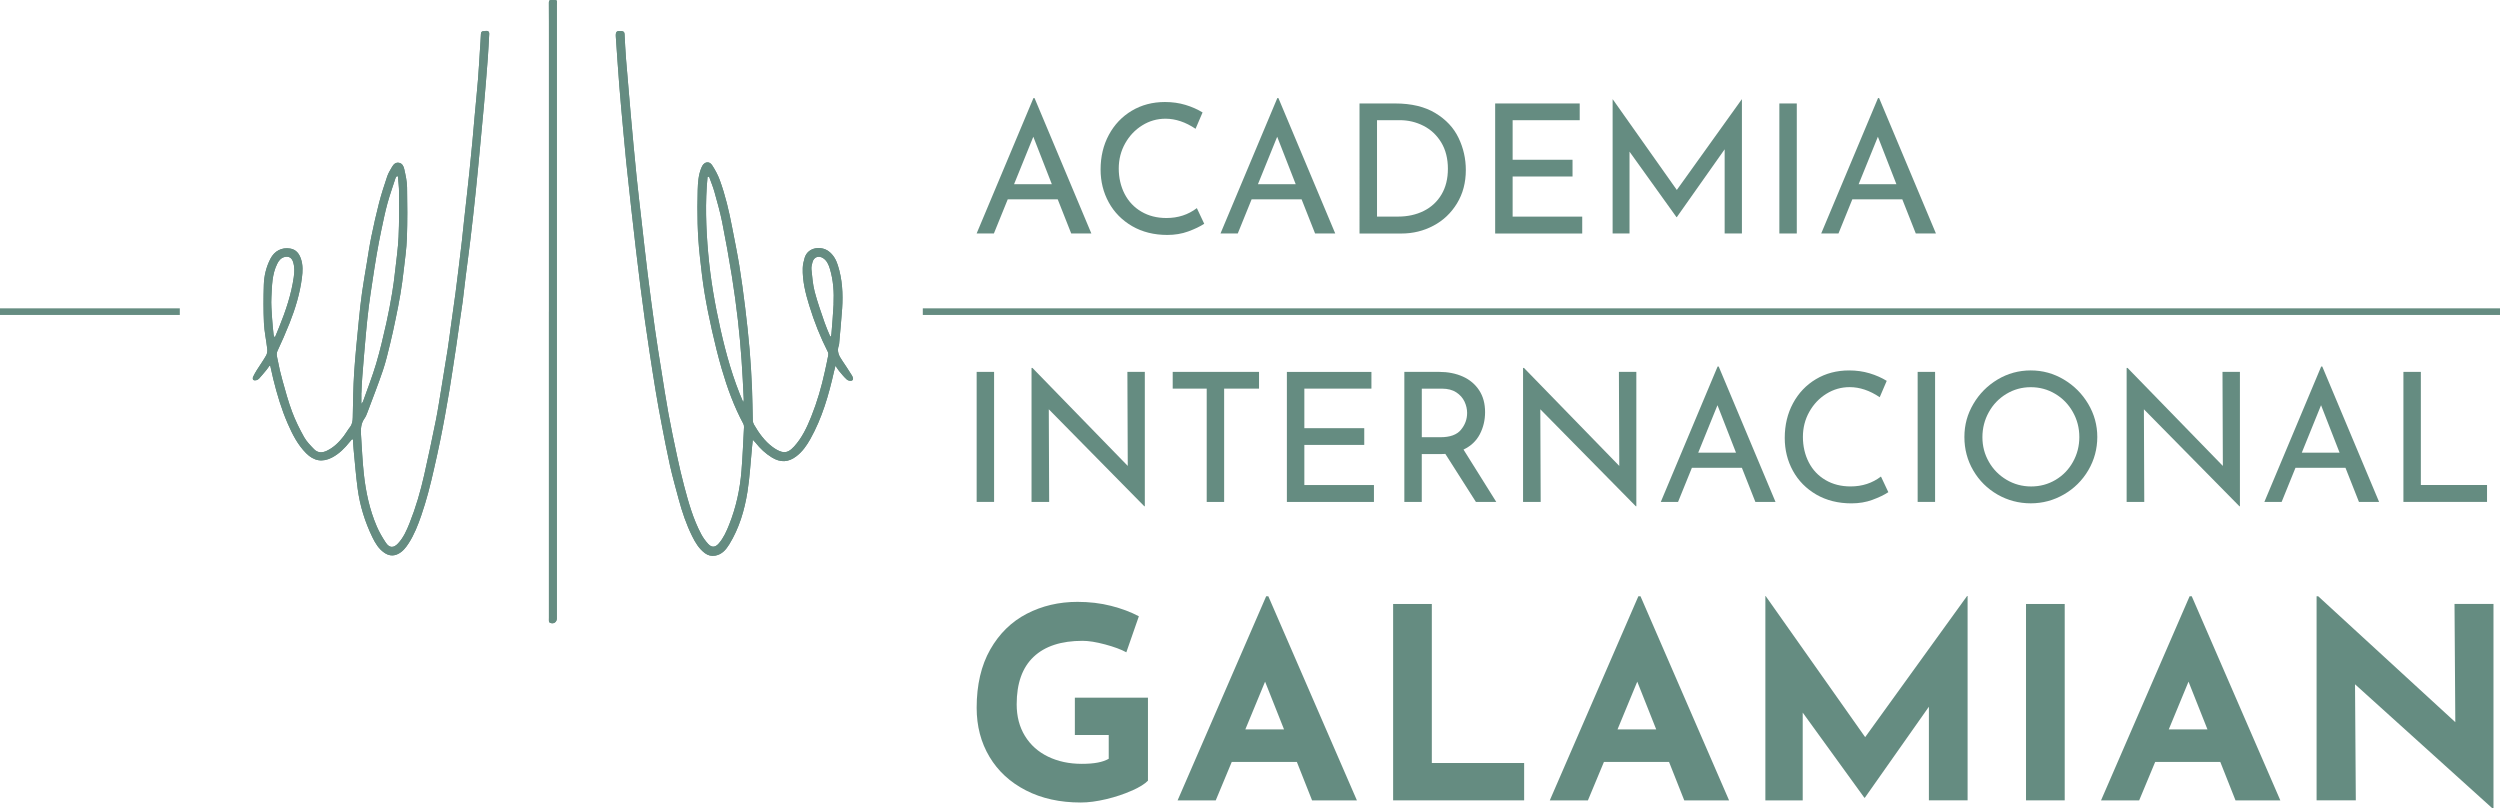 <?xml version="1.0" encoding="UTF-8"?><svg xmlns="http://www.w3.org/2000/svg" viewBox="0 0 755.82 244.39"><defs><style>.d{fill:#658c81;}.e{fill:none;stroke:#658c81;stroke-miterlimit:10;stroke-width:2px;}</style></defs><g id="a"/><g id="b"><g id="c"><g><path class="d" d="M319.79,60.26h-15.12l-4.19,10.33h-5.22l17.18-40.94h.33l17.18,40.94h-6.09l-4.08-10.33Zm-1.79-4.57l-5.6-14.35-5.82,14.35h11.42Z"/><path class="d" d="M359.24,69.97c-1.94,.71-4.05,1.06-6.33,1.06-4.02,0-7.57-.89-10.63-2.66-3.06-1.78-5.42-4.17-7.07-7.18-1.65-3.01-2.47-6.33-2.47-9.95,0-3.88,.83-7.37,2.5-10.47,1.67-3.1,3.98-5.53,6.93-7.29,2.95-1.76,6.3-2.64,10.03-2.64,2.21,0,4.28,.29,6.2,.87,1.92,.58,3.64,1.34,5.17,2.28l-2.12,4.95c-3.01-2.03-6.04-3.05-9.08-3.05-2.54,0-4.89,.67-7.04,2.01-2.16,1.34-3.88,3.16-5.17,5.46-1.29,2.3-1.93,4.83-1.93,7.59s.59,5.38,1.77,7.67c1.18,2.28,2.86,4.07,5.06,5.36,2.19,1.29,4.72,1.93,7.59,1.93,3.52,0,6.58-1,9.19-2.99l2.23,4.73c-1.27,.83-2.87,1.6-4.81,2.31Z"/><path class="d" d="M393.52,60.26h-15.12l-4.19,10.33h-5.22l17.18-40.94h.33l17.18,40.94h-6.09l-4.08-10.33Zm-1.79-4.57l-5.6-14.35-5.82,14.35h11.42Z"/><path class="d" d="M411.03,31.28h10.77c4.89,0,8.95,.97,12.15,2.91,3.21,1.94,5.55,4.44,7.01,7.5,1.47,3.06,2.2,6.3,2.2,9.71,0,3.81-.89,7.17-2.67,10.09-1.78,2.92-4.15,5.17-7.12,6.74-2.97,1.58-6.2,2.37-9.68,2.37h-12.67V31.28Zm11.64,34.2c2.9,0,5.49-.57,7.78-1.71,2.28-1.14,4.07-2.8,5.36-4.98,1.29-2.17,1.93-4.77,1.93-7.78s-.67-5.73-2.01-7.94c-1.34-2.21-3.13-3.89-5.36-5.03-2.23-1.14-4.63-1.71-7.21-1.71h-6.85v29.15h6.36Z"/><path class="d" d="M477.59,31.28v5.06h-20.28v11.96h18.11v5.06h-18.11v12.13h21.04v5.11h-26.32V31.28h25.56Z"/><path class="d" d="M526.63,30.03v40.56h-5.22v-25.45l-14.46,20.5h-.11l-14.19-19.79v24.74h-5.11V30.03h.05l19.36,27.4,19.63-27.4h.05Z"/><path class="d" d="M543.22,31.28v39.31h-5.27V31.28h5.27Z"/><path class="d" d="M575.13,60.26h-15.12l-4.19,10.33h-5.22l17.18-40.94h.33l17.18,40.94h-6.09l-4.08-10.33Zm-1.79-4.57l-5.6-14.35-5.82,14.35h11.42Z"/></g><g><path class="d" d="M300.54,112.43v39.31h-5.27v-39.31h5.27Z"/><path class="d" d="M346.11,112.43v40.62h-.16l-28.87-29.31,.11,28h-5.33v-40.51h.27l28.82,29.63-.11-28.44h5.27Z"/><path class="d" d="M380.64,112.43v5.06h-10.55v34.26h-5.27v-34.26h-10.28v-5.06h26.1Z"/><path class="d" d="M414.62,112.43v5.06h-20.28v11.96h18.11v5.06h-18.11v12.13h21.04v5.11h-26.32v-39.31h25.56Z"/><path class="d" d="M446.21,151.75l-9.24-14.52c-.29,.04-.73,.05-1.31,.05h-5.82v14.46h-5.27v-39.31h10.49c2.68,0,5.07,.47,7.18,1.41,2.1,.94,3.75,2.33,4.95,4.16,1.2,1.83,1.79,4.03,1.79,6.61,0,2.43-.54,4.66-1.6,6.69-1.07,2.03-2.71,3.57-4.92,4.62l9.9,15.82h-6.14Zm-4.54-21.8c1.25-1.49,1.88-3.19,1.88-5.11,0-1.16-.26-2.3-.79-3.43-.53-1.12-1.36-2.06-2.5-2.8-1.14-.74-2.58-1.11-4.32-1.11h-6.09v14.68h5.71c2.83,0,4.87-.74,6.12-2.23Z"/><path class="d" d="M494.71,112.43v40.62h-.16l-28.87-29.31,.11,28h-5.33v-40.51h.27l28.82,29.63-.11-28.44h5.27Z"/><path class="d" d="M526.63,141.42h-15.12l-4.19,10.33h-5.22l17.18-40.94h.33l17.18,40.94h-6.09l-4.08-10.33Zm-1.79-4.57l-5.6-14.35-5.82,14.35h11.42Z"/><path class="d" d="M566.08,151.12c-1.94,.71-4.05,1.06-6.33,1.06-4.02,0-7.57-.89-10.63-2.66-3.06-1.78-5.42-4.17-7.07-7.18-1.65-3.01-2.47-6.33-2.47-9.95,0-3.88,.83-7.37,2.5-10.47,1.67-3.1,3.98-5.53,6.93-7.29,2.95-1.76,6.3-2.64,10.03-2.64,2.21,0,4.28,.29,6.2,.87,1.92,.58,3.64,1.34,5.17,2.28l-2.12,4.95c-3.01-2.03-6.04-3.05-9.08-3.05-2.54,0-4.89,.67-7.04,2.01-2.16,1.34-3.88,3.16-5.17,5.46-1.29,2.3-1.93,4.83-1.93,7.59s.59,5.38,1.77,7.67,2.86,4.07,5.06,5.36c2.19,1.29,4.72,1.93,7.58,1.93,3.52,0,6.58-1,9.19-2.99l2.23,4.73c-1.27,.83-2.87,1.6-4.81,2.31Z"/><path class="d" d="M585.03,112.43v39.31h-5.27v-39.31h5.27Z"/><path class="d" d="M596.61,122.11c1.81-3.08,4.25-5.54,7.31-7.37,3.06-1.83,6.41-2.75,10.03-2.75s6.92,.92,10,2.75c3.08,1.83,5.54,4.29,7.37,7.37,1.83,3.08,2.75,6.42,2.75,10s-.91,6.98-2.72,10.06c-1.81,3.08-4.27,5.52-7.37,7.31-3.1,1.79-6.44,2.69-10.03,2.69s-6.98-.89-10.06-2.66c-3.08-1.78-5.52-4.2-7.31-7.26-1.79-3.06-2.69-6.44-2.69-10.14s.91-6.92,2.72-10Zm4.68,17.51c1.3,2.28,3.09,4.1,5.36,5.44,2.26,1.34,4.74,2.01,7.42,2.01s5.14-.66,7.37-1.98c2.23-1.32,3.99-3.13,5.27-5.44,1.29-2.3,1.93-4.81,1.93-7.53s-.65-5.24-1.96-7.56c-1.3-2.32-3.08-4.15-5.33-5.49-2.25-1.34-4.71-2.01-7.39-2.01s-5.15,.68-7.39,2.04c-2.25,1.36-4.02,3.2-5.3,5.52-1.29,2.32-1.93,4.84-1.93,7.56s.65,5.17,1.96,7.45Z"/><path class="d" d="M677.19,112.43v40.62h-.16l-28.87-29.31,.11,28h-5.33v-40.51h.27l28.82,29.63-.11-28.44h5.27Z"/><path class="d" d="M709.11,141.42h-15.12l-4.19,10.33h-5.22l17.18-40.94h.33l17.18,40.94h-6.09l-4.08-10.33Zm-1.79-4.57l-5.6-14.35-5.82,14.35h11.42Z"/><path class="d" d="M731.89,112.43v34.2h20.01v5.11h-25.28v-39.31h5.27Z"/></g><g><path class="d" d="M342.17,239.03c-2.34,1.05-4.92,1.91-7.74,2.58-2.82,.67-5.39,1.01-7.7,1.01-6.29,0-11.82-1.22-16.58-3.67-4.76-2.45-8.43-5.83-11.01-10.16-2.58-4.33-3.87-9.26-3.87-14.8,0-6.94,1.37-12.81,4.11-17.63,2.74-4.81,6.43-8.42,11.05-10.81,4.62-2.39,9.73-3.59,15.33-3.59,3.6,0,6.99,.4,10.16,1.21,3.17,.81,5.97,1.86,8.39,3.15l-3.79,10.89c-1.56-.86-3.7-1.65-6.41-2.38-2.72-.73-4.99-1.09-6.82-1.09-6.45,0-11.39,1.61-14.8,4.84-3.42,3.23-5.12,8.01-5.12,14.36,0,3.66,.83,6.84,2.5,9.56,1.67,2.72,3.99,4.8,6.98,6.25s6.39,2.18,10.2,2.18,6.37-.51,8.15-1.53v-7.18h-10.24v-11.29h22.1v25.09c-.92,.97-2.54,1.98-4.88,3.03Z"/><path class="d" d="M392.07,230.36h-19.68l-4.84,11.62h-11.53l26.78-61.71h.65l26.78,61.71h-13.55l-4.6-11.62Zm-3.87-9.84l-5.73-14.44-5.97,14.44h11.7Z"/><path class="d" d="M432.88,182.6v48.08h27.91v11.29h-39.61v-59.37h11.7Z"/><path class="d" d="M504.59,230.36h-19.68l-4.84,11.62h-11.53l26.78-61.71h.65l26.78,61.71h-13.55l-4.6-11.62Zm-3.87-9.84l-5.73-14.44-5.97,14.44h11.7Z"/><path class="d" d="M594.86,180.18v61.79h-11.7v-28.31l-19.36,27.51h-.16l-18.63-25.73v26.54h-11.29v-61.79h.08l30.09,42.67,30.81-42.67h.16Z"/><path class="d" d="M624.22,182.6v59.37h-11.7v-59.37h11.7Z"/><path class="d" d="M671.25,230.36h-19.68l-4.84,11.62h-11.53l26.78-61.71h.65l26.78,61.71h-13.55l-4.6-11.62Zm-3.87-9.84l-5.73-14.44-5.97,14.44h11.7Z"/><path class="d" d="M753.85,182.6v61.79h-.32l-41.54-37.51,.24,35.09h-11.86v-61.71h.48l41.46,38.07-.24-35.74h11.78Z"/></g><g><path class="d" d="M257.53,113.46s-.07-.09-.1-.14c-.93-1.44-1.82-2.91-2.81-4.31-1.02-1.44-1.7-2.91-.98-4.69,.04-.1,.04-.23,.05-.34,.31-3.59,.68-7.17,.92-10.76,.28-4.42,.05-8.81-1.32-13.06-.53-1.66-1.36-3.15-2.81-4.22-2.2-1.63-6.22-1.28-7.21,2.01-.3,1-.55,2.05-.58,3.09-.11,3.91,.84,7.66,1.98,11.35,1.48,4.81,3.32,9.49,5.61,13.99,.15,.3,.19,.72,.12,1.06-.3,1.6-.66,3.18-1,4.77-1.02,4.7-2.35,9.3-4.14,13.76-1.31,3.25-2.78,6.41-5.18,9.03-1.02,1.11-2.2,2.07-3.81,1.58-.96-.28-1.88-.83-2.7-1.44-2.44-1.8-4.15-4.24-5.65-6.82-.2-.35-.32-.81-.33-1.22-.09-3.23-.1-6.46-.24-9.69-.17-3.85-.38-7.71-.71-11.56-.37-4.3-.83-8.6-1.36-12.88-.52-4.23-1.08-8.46-1.76-12.66-.64-3.91-1.45-7.8-2.2-11.7-.92-4.8-2.03-9.56-3.71-14.15-.58-1.59-1.41-3.13-2.34-4.54-.83-1.26-2.23-1.05-2.97,.26-.13,.22-.23,.46-.32,.7-.84,2.11-.98,4.36-1.05,6.58-.19,6.75-.09,13.5,.67,20.22,.4,3.61,.8,7.22,1.39,10.8,.63,3.8,1.39,7.59,2.24,11.35,.9,3.95,1.85,7.89,2.99,11.78,1.67,5.71,3.7,11.29,6.53,16.55,.15,.28,.2,.66,.18,.99-.23,4.4-.41,8.8-.76,13.19-.45,5.58-1.63,11.02-3.71,16.24-.8,2.02-1.68,4.01-3.12,5.69-1.08,1.26-2.17,1.35-3.27,.15-.78-.86-1.49-1.82-2.04-2.85-2.47-4.61-3.87-9.63-5.2-14.65-.78-2.95-1.47-5.93-2.11-8.92-.93-4.33-1.84-8.67-2.64-13.02-.79-4.3-1.44-8.63-2.13-12.94-.65-4.1-1.33-8.19-1.9-12.29-.81-5.78-1.57-11.56-2.29-17.35-.64-5.17-1.2-10.34-1.79-15.52-.51-4.49-1.05-8.98-1.51-13.47-.63-6.26-1.21-12.52-1.77-18.79-.5-5.53-.97-11.06-1.41-16.59-.2-2.56-.33-5.13-.46-7.7-.03-.62-.26-.85-.85-.92-1.54-.19-1.9,.14-1.79,1.72,.35,4.97,.67,9.94,1.06,14.9,.36,4.53,.79,9.06,1.2,13.59,.28,3.08,.55,6.15,.87,9.23,.48,4.64,.99,9.27,1.5,13.91,.47,4.18,.94,8.36,1.43,12.53,.45,3.86,.92,7.73,1.41,11.59,.42,3.35,.87,6.69,1.33,10.04,.45,3.23,.93,6.45,1.42,9.68,.59,3.84,1.17,7.69,1.81,11.52,.55,3.33,1.15,6.65,1.79,9.96,.82,4.24,1.62,8.48,2.56,12.69,.77,3.43,1.73,6.81,2.64,10.2,1.03,3.84,2.31,7.6,4.08,11.17,.96,1.93,2.06,3.76,3.83,5.09,.95,.71,2,.96,3.15,.75,2.02-.37,3.23-1.81,4.21-3.4,3.01-4.89,4.62-10.33,5.51-15.93,.71-4.45,.93-8.98,1.38-13.47,.07-.66,.14-1.32,.24-2.23,.39,.42,.63,.64,.83,.89,1.39,1.77,3,3.28,4.93,4.46,2.61,1.59,4.96,1.5,7.4-.36,1.81-1.38,3.09-3.21,4.19-5.16,3.59-6.39,5.59-13.35,7.19-20.45,.12-.51,.26-1.01,.45-1.76,.48,.7,.76,1.2,1.12,1.62,.75,.9,1.49,1.82,2.36,2.59,.34,.3,1.18,.47,1.52,.25,.57-.35,.23-1.02-.04-1.53Zm-32.84,8.13c-3.1-7.12-5.18-14.53-6.87-22.07-1.7-7.56-3.02-15.19-3.71-22.92-.68-7.7-.95-15.41-.2-23.12,.16-.02,.32-.03,.47-.05,.54,1.52,1.18,3.01,1.61,4.56,.84,3.03,1.71,6.06,2.33,9.13,1.08,5.4,2.05,10.83,2.93,16.27,.72,4.46,1.32,8.94,1.84,13.42,.47,4.03,.82,8.08,1.11,12.13,.29,3.91,.45,7.82,.65,11.73,.02,.3-.03,.6-.17,.91Zm27.33-29.64c-.14,3.02-.43,6.04-.66,9.06-.02,.23-.09,.46-.14,.68-.08,.01-.15,.02-.23,.03-.57-1.38-1.2-2.75-1.68-4.16-1.06-3.1-2.18-6.2-3.01-9.37-.57-2.2-.74-4.5-.98-6.77-.07-.71,.14-1.48,.33-2.19,.42-1.55,1.89-2.06,3.23-1.17,1.12,.75,1.62,1.92,1.99,3.11,1.08,3.51,1.31,7.13,1.14,10.76ZM146.87,9.4c-.66,.04-1.44-.17-1.48,.92-.06,1.54-.18,3.08-.28,4.62-.19,2.99-.35,5.99-.59,8.98-.3,3.65-.67,7.28-1,10.93-.24,2.65-.45,5.3-.7,7.94-.29,3.1-.6,6.2-.92,9.3-.23,2.21-.47,4.43-.72,6.65-.29,2.67-.6,5.33-.89,8-.22,2.05-.42,4.09-.65,6.13-.31,2.7-.64,5.39-.97,8.08-.32,2.55-.62,5.11-.96,7.66-.45,3.37-.94,6.73-1.41,10.1-.32,2.29-.59,4.58-.95,6.87-.59,3.78-1.22,7.55-1.84,11.33-.57,3.41-1.07,6.83-1.75,10.22-1.1,5.48-2.28,10.96-3.5,16.41-1.12,4.96-2.53,9.84-4.42,14.58-.88,2.21-1.83,4.39-3.48,6.16-1.35,1.46-2.64,1.43-3.73-.23-1.02-1.54-1.97-3.16-2.7-4.85-2.19-5.07-3.33-10.44-3.93-15.9-.43-3.91-.59-7.86-.85-11.8-.12-1.76-.04-3.47,1.05-5,.41-.57,.67-1.26,.92-1.93,1.57-4.2,3.21-8.37,4.65-12.61,.89-2.61,1.5-5.33,2.17-8.01,.61-2.46,1.14-4.95,1.65-7.43,.53-2.54,1.05-5.09,1.47-7.64,.4-2.39,.73-4.8,1-7.21,.37-3.23,.85-6.47,.96-9.71,.17-5.11,.15-10.24,.05-15.35-.03-1.83-.45-3.68-.85-5.48-.18-.83-.58-1.74-1.62-1.92-1.05-.17-1.65,.52-2.11,1.32-.53,.92-1.1,1.83-1.43,2.82-.89,2.65-1.76,5.31-2.46,8.01-.87,3.37-1.63,6.77-2.33,10.18-.54,2.6-.92,5.23-1.35,7.84-.5,3.01-1.03,6.02-1.46,9.04-.39,2.77-.69,5.56-.96,8.34-.51,5.26-1.07,10.52-1.42,15.79-.29,4.53-.34,9.08-.43,13.63-.02,1.09-.15,2.07-.85,2.96-.67,.85-1.19,1.82-1.85,2.68-1.4,1.84-3.02,3.45-5.13,4.46-1.38,.67-2.77,.68-3.88-.48-1.1-1.15-2.26-2.31-3.02-3.68-1.37-2.46-2.64-5.01-3.62-7.65-1.16-3.09-2.02-6.3-2.91-9.49-.57-2-1.03-4.04-1.42-6.08-.17-.91-.53-1.83-.07-2.83,1.27-2.74,2.5-5.5,3.61-8.31,1.77-4.45,3.16-9.01,3.77-13.78,.25-1.9,.34-3.83-.29-5.7-.54-1.59-1.45-2.84-3.27-3.14-2.53-.42-4.74,.73-5.95,3.08-1.28,2.48-1.93,5.16-2.01,7.91-.12,3.86-.14,7.73,.04,11.57,.13,2.61,.71,5.21,1,7.81,.07,.64-.02,1.4-.33,1.95-.86,1.52-1.88,2.94-2.81,4.41-.42,.68-.82,1.37-1.16,2.1-.11,.24-.1,.68,.06,.85,.16,.17,.58,.21,.85,.15,.32-.07,.67-.25,.88-.48,.79-.87,1.54-1.77,2.28-2.67,.33-.4,.61-.85,.91-1.27l.23,.05c.3,1.32,.58,2.65,.9,3.97,1.14,4.6,2.48,9.14,4.38,13.49,1.42,3.26,3.02,6.41,5.58,8.98,2.33,2.33,4.88,2.8,7.79,1.29,2.18-1.13,3.85-2.84,5.37-4.73,.22-.28,.46-.54,.69-.81,.1,.03,.19,.07,.29,.1,.06,.98,.09,1.96,.19,2.94,.39,3.98,.7,7.97,1.23,11.93,.68,5.13,2.21,10.03,4.47,14.69,.87,1.78,1.88,3.48,3.57,4.64,1.3,.9,2.66,1.11,4.11,.41,1.45-.7,2.39-1.91,3.24-3.22,1.71-2.63,2.83-5.54,3.85-8.48,.77-2.23,1.45-4.51,2.07-6.79,.65-2.37,1.2-4.76,1.75-7.15,.66-2.86,1.29-5.74,1.88-8.62,.51-2.46,.97-4.93,1.43-7.4,.48-2.64,.95-5.29,1.39-7.94,.33-1.97,.63-3.95,.93-5.93,.37-2.37,.73-4.74,1.08-7.11,.33-2.23,.63-4.47,.96-6.7,.33-2.31,.7-4.62,1.01-6.93,.34-2.6,.61-5.22,.94-7.83,.47-3.74,.99-7.47,1.43-11.21,.57-4.77,1.1-9.54,1.59-14.32,.47-4.46,.88-8.92,1.3-13.39,.4-4.21,.81-8.42,1.18-12.63,.42-4.78,.81-9.57,1.17-14.36,.18-2.39,.28-4.79,.42-7.19,.05-.78-.38-1-1.07-.96Zm-37.6,109.37c.06-1.63,.13-3.25,.26-4.87,.35-4.36,.7-8.72,1.1-13.07,.25-2.76,.54-5.51,.88-8.26,.32-2.52,.71-5.03,1.09-7.54,.4-2.68,.81-5.36,1.27-8.04,.43-2.5,.91-5,1.43-7.48,.57-2.68,1.11-5.36,1.83-8,.72-2.61,1.63-5.16,2.47-7.74,.06-.17,.22-.31,.33-.47,.12,0,.24,0,.37,0,.12,1.61,.34,3.21,.35,4.82,.02,4.5,.06,8.99-.15,13.48-.16,3.47-.66,6.93-1.05,10.39-.25,2.21-.52,4.42-.9,6.62-.52,3.03-1.07,6.07-1.75,9.08-.93,4.09-1.87,8.19-3.06,12.21-1.15,3.88-2.64,7.66-3.99,11.49-.07,.21-.26,.38-.5,.72,0-1.25-.03-2.29,0-3.33Zm-26.36-16.94c-.07-.2-.17-.4-.19-.6-.17-1.71-.37-3.41-.47-5.12-.12-2.08-.32-4.17-.2-6.25,.18-3.44,.17-6.94,1.77-10.13,.48-.97,1.12-1.78,2.27-2.05,1.21-.27,2.1,.24,2.5,1.45,.51,1.54,.44,3.11,.22,4.67-.74,5.23-2.43,10.19-4.4,15.07-.4,1-.82,1.98-1.23,2.98-.09,0-.18-.01-.27-.02ZM166.73,0c-.56,0-.8,.12-.79,.77,.03,4.06,.02,8.13,.02,12.19V186.74c0,.35-.04,.69,0,1.03,.02,.17,.13,.4,.26,.47,1.09,.54,2.13-.1,2.13-1.29,0-61.79,0-123.58,0-185.37C168.35-.11,168.72,.02,166.73,0Z"/><path class="d" d="M257.53,113.46s-.07-.09-.1-.14c-.93-1.44-1.82-2.91-2.81-4.31-1.02-1.44-1.7-2.91-.98-4.69,.04-.1,.04-.23,.05-.34,.31-3.59,.68-7.17,.92-10.76,.28-4.42,.05-8.81-1.32-13.06-.53-1.66-1.36-3.15-2.81-4.22-2.2-1.63-6.22-1.28-7.21,2.01-.3,1-.55,2.05-.58,3.09-.11,3.91,.84,7.66,1.98,11.35,1.48,4.81,3.32,9.49,5.61,13.99,.15,.3,.19,.72,.12,1.06-.3,1.6-.66,3.18-1,4.77-1.02,4.7-2.35,9.3-4.14,13.76-1.31,3.25-2.78,6.41-5.18,9.03-1.02,1.11-2.2,2.07-3.81,1.58-.96-.28-1.88-.83-2.7-1.44-2.44-1.8-4.15-4.24-5.65-6.82-.2-.35-.32-.81-.33-1.22-.09-3.23-.1-6.46-.24-9.69-.17-3.85-.38-7.71-.71-11.56-.37-4.3-.83-8.6-1.36-12.88-.52-4.23-1.08-8.46-1.76-12.66-.64-3.91-1.45-7.8-2.2-11.7-.92-4.8-2.03-9.56-3.71-14.15-.58-1.59-1.41-3.13-2.34-4.54-.83-1.26-2.23-1.05-2.97,.26-.13,.22-.23,.46-.32,.7-.84,2.11-.98,4.36-1.05,6.58-.19,6.75-.09,13.5,.67,20.22,.4,3.61,.8,7.22,1.39,10.8,.63,3.8,1.39,7.59,2.24,11.35,.9,3.95,1.85,7.89,2.99,11.78,1.67,5.71,3.7,11.29,6.53,16.55,.15,.28,.2,.66,.18,.99-.23,4.4-.41,8.8-.76,13.19-.45,5.58-1.63,11.02-3.71,16.24-.8,2.02-1.68,4.01-3.12,5.69-1.08,1.26-2.17,1.35-3.27,.15-.78-.86-1.49-1.82-2.04-2.85-2.47-4.61-3.87-9.63-5.2-14.65-.78-2.95-1.47-5.93-2.11-8.92-.93-4.33-1.84-8.67-2.64-13.02-.79-4.3-1.44-8.63-2.13-12.94-.65-4.1-1.33-8.19-1.9-12.29-.81-5.78-1.57-11.56-2.29-17.35-.64-5.17-1.2-10.34-1.79-15.52-.51-4.49-1.05-8.98-1.51-13.47-.63-6.26-1.21-12.52-1.77-18.79-.5-5.53-.97-11.06-1.41-16.59-.2-2.56-.33-5.13-.46-7.7-.03-.62-.26-.85-.85-.92-1.54-.19-1.9,.14-1.79,1.72,.35,4.97,.67,9.94,1.06,14.9,.36,4.53,.79,9.06,1.2,13.59,.28,3.08,.55,6.15,.87,9.23,.48,4.64,.99,9.27,1.5,13.91,.47,4.18,.94,8.36,1.43,12.53,.45,3.86,.92,7.73,1.41,11.59,.42,3.35,.87,6.69,1.33,10.04,.45,3.23,.93,6.45,1.42,9.68,.59,3.84,1.17,7.69,1.81,11.52,.55,3.33,1.15,6.65,1.79,9.96,.82,4.24,1.62,8.48,2.56,12.69,.77,3.43,1.73,6.81,2.64,10.2,1.03,3.84,2.31,7.6,4.08,11.17,.96,1.93,2.06,3.76,3.83,5.09,.95,.71,2,.96,3.15,.75,2.02-.37,3.23-1.81,4.21-3.4,3.01-4.89,4.62-10.33,5.51-15.93,.71-4.45,.93-8.98,1.38-13.47,.07-.66,.14-1.32,.24-2.23,.39,.42,.63,.64,.83,.89,1.39,1.77,3,3.28,4.93,4.46,2.61,1.59,4.96,1.5,7.4-.36,1.81-1.38,3.09-3.21,4.19-5.16,3.59-6.39,5.59-13.35,7.19-20.45,.12-.51,.26-1.01,.45-1.76,.48,.7,.76,1.2,1.12,1.62,.75,.9,1.49,1.82,2.36,2.59,.34,.3,1.18,.47,1.52,.25,.57-.35,.23-1.02-.04-1.53Zm-32.84,8.13c-3.1-7.12-5.18-14.53-6.87-22.07-1.7-7.56-3.02-15.19-3.71-22.92-.68-7.7-.95-15.41-.2-23.12,.16-.02,.32-.03,.47-.05,.54,1.52,1.18,3.01,1.61,4.56,.84,3.03,1.71,6.06,2.33,9.13,1.08,5.4,2.05,10.83,2.93,16.27,.72,4.46,1.32,8.94,1.84,13.42,.47,4.03,.82,8.08,1.11,12.13,.29,3.91,.45,7.82,.65,11.73,.02,.3-.03,.6-.17,.91Zm27.33-29.64c-.14,3.02-.43,6.04-.66,9.06-.02,.23-.09,.46-.14,.68-.08,.01-.15,.02-.23,.03-.57-1.38-1.2-2.75-1.68-4.16-1.06-3.1-2.18-6.2-3.01-9.37-.57-2.2-.74-4.5-.98-6.77-.07-.71,.14-1.48,.33-2.19,.42-1.55,1.89-2.06,3.23-1.17,1.12,.75,1.62,1.92,1.99,3.11,1.08,3.51,1.31,7.13,1.14,10.76Z"/><path class="d" d="M146.87,9.4c-.66,.04-1.44-.17-1.48,.92-.06,1.54-.18,3.08-.28,4.62-.19,2.99-.35,5.99-.59,8.98-.3,3.65-.67,7.28-1,10.93-.24,2.65-.45,5.3-.7,7.94-.29,3.1-.6,6.2-.92,9.3-.23,2.21-.47,4.43-.72,6.65-.29,2.67-.6,5.33-.89,8-.22,2.05-.42,4.09-.65,6.13-.31,2.7-.64,5.39-.97,8.08-.32,2.55-.62,5.11-.96,7.66-.45,3.37-.94,6.73-1.41,10.1-.32,2.29-.59,4.58-.95,6.87-.59,3.78-1.22,7.55-1.84,11.33-.57,3.41-1.07,6.83-1.75,10.22-1.1,5.48-2.28,10.96-3.5,16.41-1.12,4.96-2.53,9.84-4.42,14.58-.88,2.21-1.83,4.39-3.48,6.16-1.35,1.46-2.64,1.43-3.73-.23-1.02-1.54-1.97-3.16-2.7-4.85-2.19-5.07-3.33-10.44-3.93-15.9-.43-3.91-.59-7.86-.85-11.8-.12-1.76-.04-3.47,1.05-5,.41-.57,.67-1.26,.92-1.93,1.57-4.2,3.21-8.37,4.65-12.61,.89-2.61,1.5-5.33,2.17-8.01,.61-2.46,1.14-4.95,1.65-7.43,.53-2.54,1.05-5.09,1.47-7.64,.4-2.39,.73-4.8,1-7.21,.37-3.23,.85-6.47,.96-9.71,.17-5.11,.15-10.24,.05-15.35-.03-1.83-.45-3.68-.85-5.48-.18-.83-.58-1.74-1.62-1.92-1.05-.17-1.65,.52-2.11,1.32-.53,.92-1.1,1.83-1.43,2.82-.89,2.65-1.76,5.31-2.46,8.01-.87,3.37-1.63,6.77-2.33,10.18-.54,2.6-.92,5.23-1.35,7.84-.5,3.01-1.03,6.02-1.46,9.04-.39,2.77-.69,5.56-.96,8.34-.51,5.26-1.07,10.52-1.42,15.79-.29,4.53-.34,9.08-.43,13.63-.02,1.09-.15,2.07-.85,2.96-.67,.85-1.19,1.82-1.85,2.68-1.4,1.84-3.02,3.45-5.13,4.46-1.38,.67-2.77,.68-3.88-.48-1.1-1.15-2.26-2.31-3.02-3.68-1.37-2.46-2.64-5.01-3.62-7.65-1.16-3.09-2.02-6.3-2.91-9.49-.57-2-1.03-4.04-1.42-6.08-.17-.91-.53-1.83-.07-2.83,1.27-2.74,2.5-5.5,3.61-8.31,1.77-4.45,3.16-9.01,3.77-13.78,.25-1.9,.34-3.83-.29-5.7-.54-1.59-1.45-2.84-3.27-3.14-2.53-.42-4.74,.73-5.95,3.08-1.28,2.48-1.93,5.16-2.01,7.91-.12,3.86-.14,7.73,.04,11.57,.13,2.61,.71,5.21,1,7.81,.07,.64-.02,1.4-.33,1.95-.86,1.52-1.88,2.94-2.81,4.41-.42,.68-.82,1.37-1.16,2.1-.11,.24-.1,.68,.06,.85,.16,.17,.58,.21,.85,.15,.32-.07,.67-.25,.88-.48,.79-.87,1.54-1.77,2.28-2.67,.33-.4,.61-.85,.91-1.27l.23,.05c.3,1.32,.58,2.65,.9,3.97,1.14,4.6,2.48,9.14,4.38,13.49,1.42,3.26,3.02,6.41,5.58,8.98,2.33,2.33,4.88,2.8,7.79,1.29,2.18-1.13,3.85-2.84,5.37-4.73,.22-.28,.46-.54,.69-.81,.1,.03,.19,.07,.29,.1,.06,.98,.09,1.96,.19,2.94,.39,3.98,.7,7.97,1.23,11.93,.68,5.13,2.21,10.03,4.47,14.69,.87,1.78,1.88,3.48,3.57,4.64,1.3,.9,2.66,1.11,4.11,.41,1.45-.7,2.39-1.91,3.24-3.22,1.71-2.63,2.83-5.54,3.85-8.48,.77-2.23,1.45-4.51,2.07-6.79,.65-2.37,1.2-4.76,1.75-7.15,.66-2.86,1.29-5.74,1.88-8.62,.51-2.46,.97-4.93,1.43-7.4,.48-2.64,.95-5.29,1.39-7.94,.33-1.97,.63-3.95,.93-5.93,.37-2.37,.73-4.74,1.08-7.11,.33-2.23,.63-4.47,.96-6.7,.33-2.31,.7-4.62,1.01-6.93,.34-2.6,.61-5.22,.94-7.83,.47-3.74,.99-7.47,1.43-11.21,.57-4.77,1.1-9.54,1.59-14.32,.47-4.46,.88-8.92,1.3-13.39,.4-4.21,.81-8.42,1.18-12.63,.42-4.78,.81-9.57,1.17-14.36,.18-2.39,.28-4.79,.42-7.19,.05-.78-.38-1-1.07-.96Zm-37.6,109.37c.06-1.63,.13-3.25,.26-4.87,.35-4.36,.7-8.72,1.1-13.07,.25-2.76,.54-5.51,.88-8.26,.32-2.52,.71-5.03,1.09-7.54,.4-2.68,.81-5.36,1.27-8.04,.43-2.5,.91-5,1.43-7.48,.57-2.68,1.11-5.36,1.83-8,.72-2.61,1.63-5.16,2.47-7.74,.06-.17,.22-.31,.33-.47,.12,0,.24,0,.37,0,.12,1.61,.34,3.21,.35,4.82,.02,4.5,.06,8.99-.15,13.48-.16,3.47-.66,6.93-1.05,10.39-.25,2.21-.52,4.42-.9,6.62-.52,3.03-1.07,6.07-1.75,9.08-.93,4.09-1.87,8.19-3.06,12.21-1.15,3.88-2.64,7.66-3.99,11.49-.07,.21-.26,.38-.5,.72,0-1.25-.03-2.29,0-3.33Zm-26.36-16.94c-.07-.2-.17-.4-.19-.6-.17-1.71-.37-3.41-.47-5.12-.12-2.08-.32-4.17-.2-6.25,.18-3.44,.17-6.94,1.77-10.13,.48-.97,1.12-1.78,2.27-2.05,1.21-.27,2.1,.24,2.5,1.45,.51,1.54,.44,3.11,.22,4.67-.74,5.23-2.43,10.19-4.4,15.07-.4,1-.82,1.98-1.23,2.98-.09,0-.18-.01-.27-.02Z"/><path class="d" d="M165.96,94.19c0-27.07,0-54.15,0-81.22,0-4.06,.02-8.13-.02-12.19,0-.65,.23-.78,.79-.77,1.99,.02,1.61-.11,1.61,1.58,0,61.79,0,123.58,0,185.37,0,1.19-1.04,1.83-2.13,1.29-.14-.07-.24-.3-.26-.47-.03-.34,0-.69,0-1.03,0-30.85,0-61.71,0-92.56Z"/></g><line class="e" x1="0" y1="94.22" x2="54.36" y2="94.22"/><line class="e" x1="278.99" y1="94.22" x2="755.82" y2="94.22"/></g></g></svg>